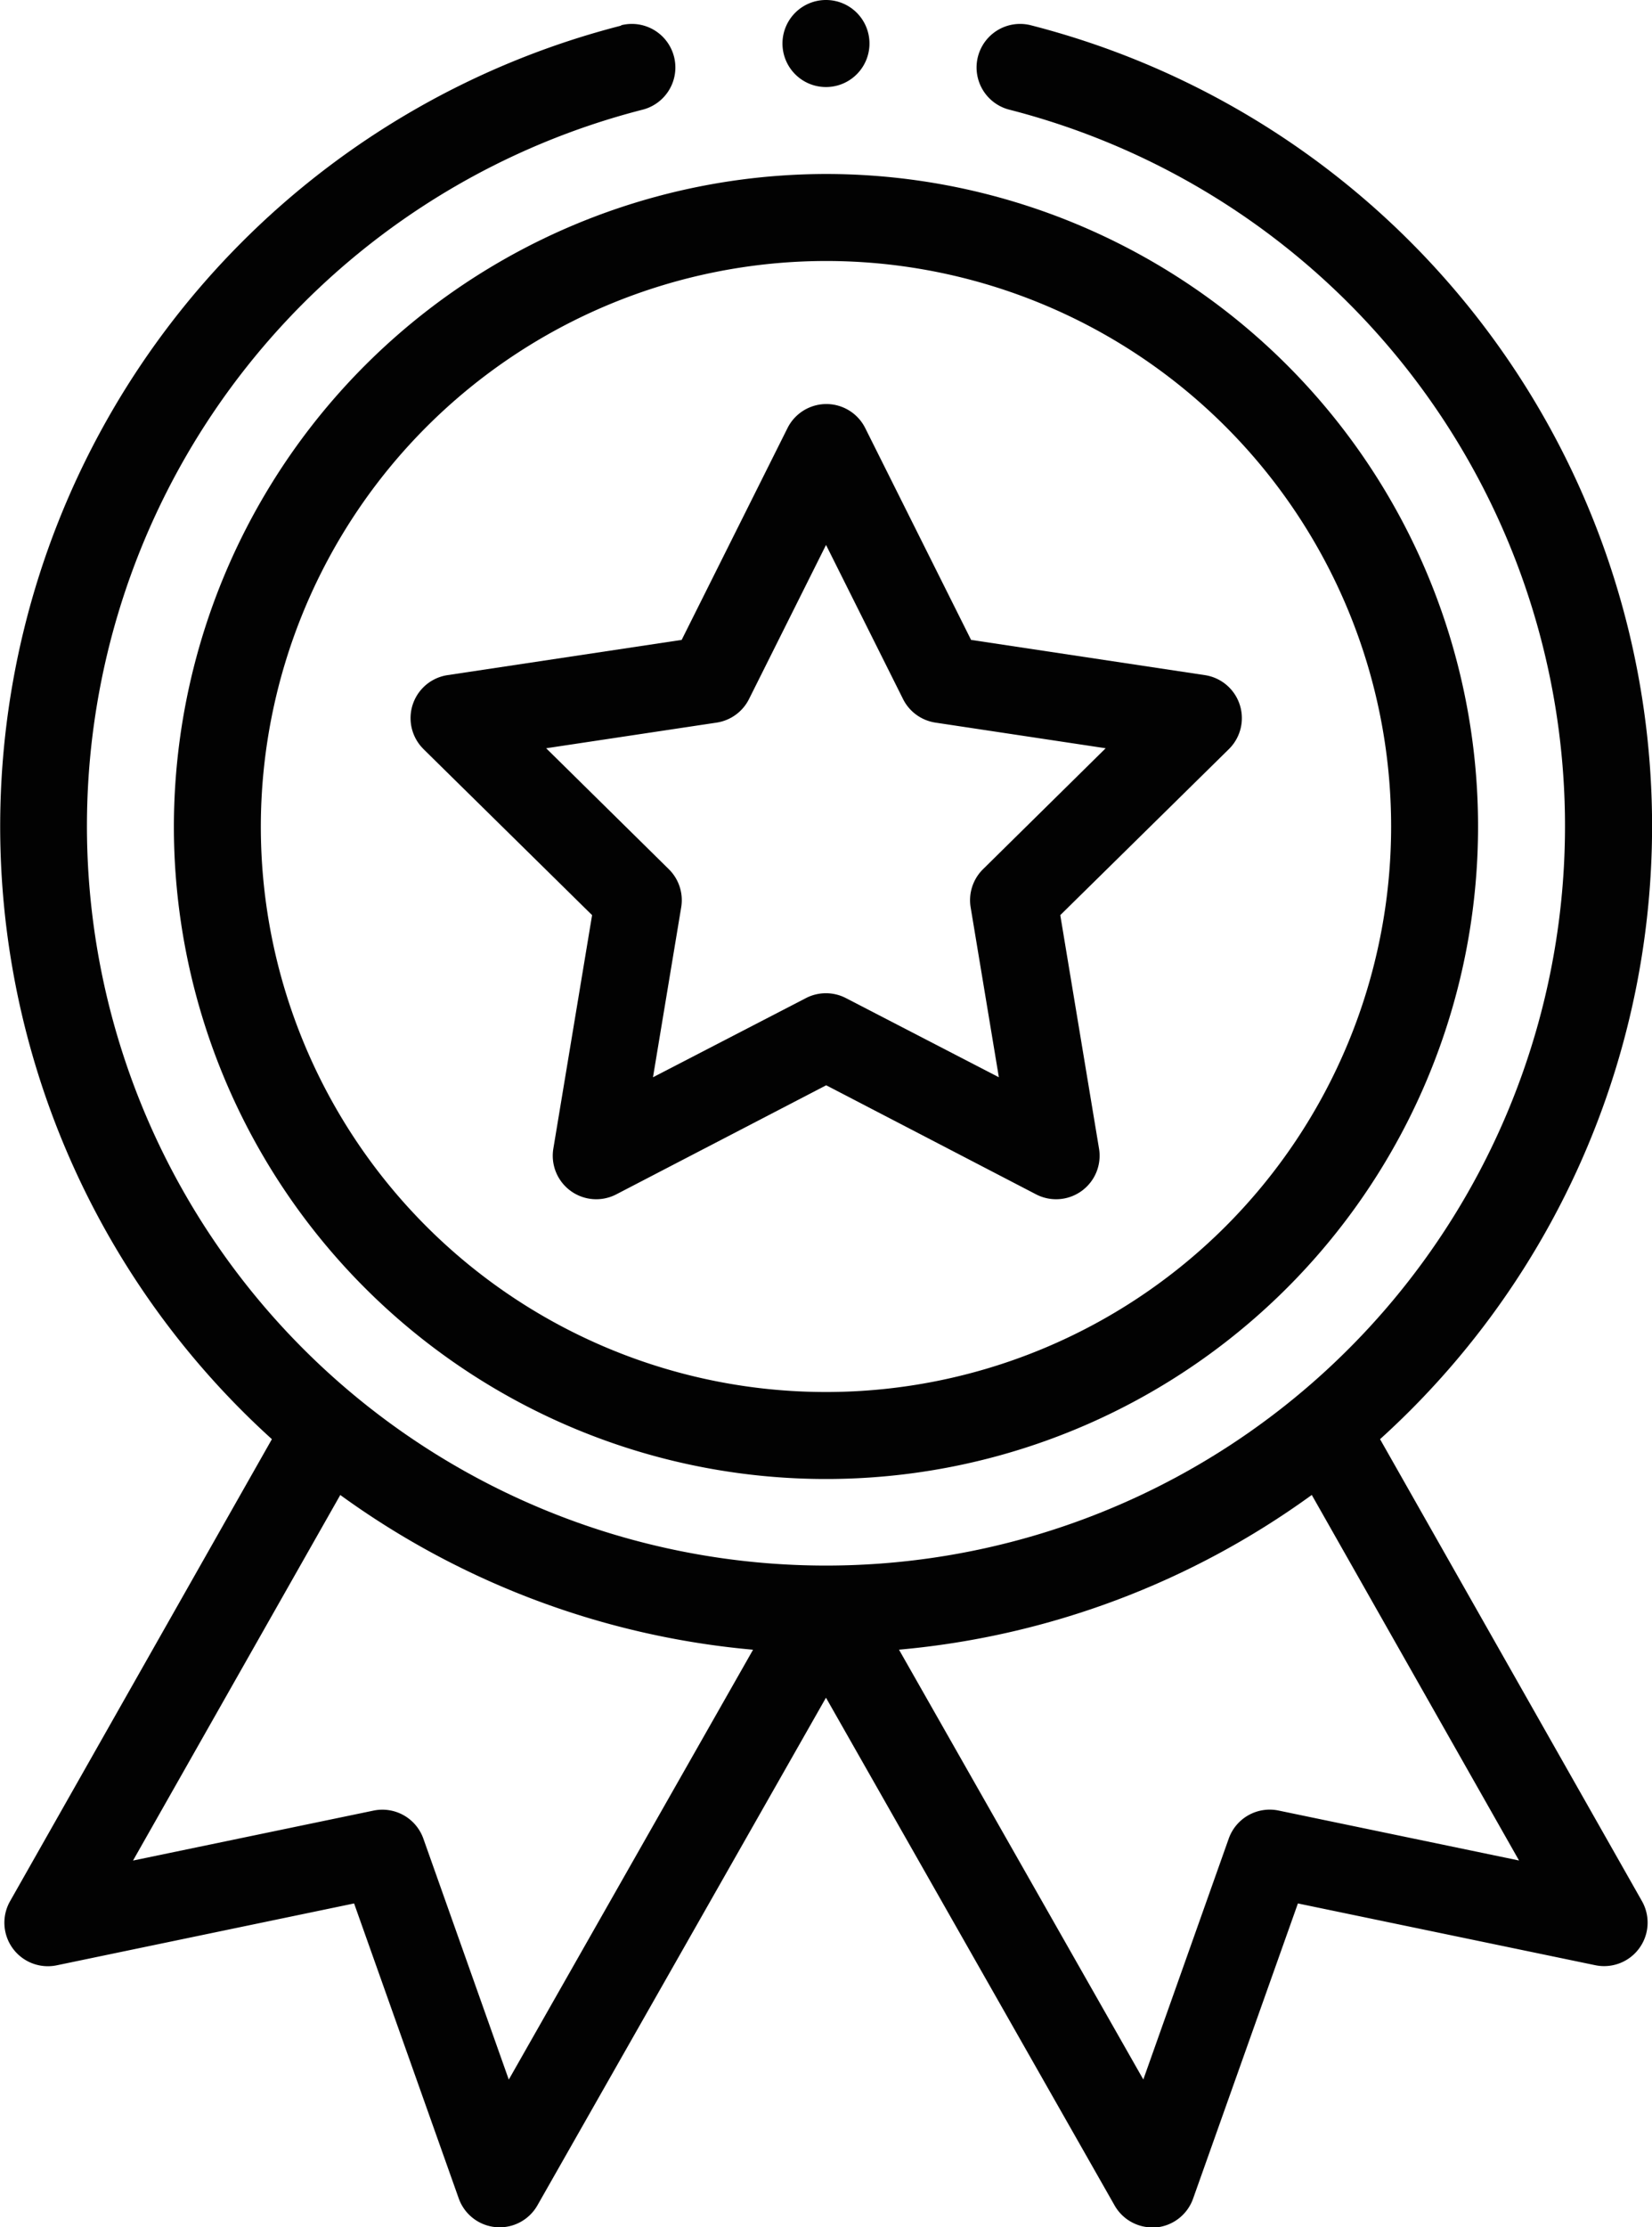 <svg xmlns="http://www.w3.org/2000/svg" width="31.333" height="42.217" viewBox="0 0 31.333 42.217"><defs><style>.a{fill:#020202;}</style></defs><g transform="translate(-0.5)"><path class="a" d="M40.5,52.368A12.368,12.368,0,1,0,52.868,40,12.382,12.382,0,0,0,40.5,52.368ZM52.868,41.649A10.719,10.719,0,1,1,42.149,52.368,10.731,10.731,0,0,1,52.868,41.649Zm0,0" transform="translate(-36.702 -36.702)"/><path class="a" d="M95.154,99.4l3.2,3.149-.735,4.426a.825.825,0,0,0,1.193.867l3.982-2.068,3.982,2.068a.825.825,0,0,0,1.193-.867l-.735-4.426,3.2-3.149a.824.824,0,0,0-.456-1.4l-4.436-.668-2.007-4.014a.824.824,0,0,0-1.475,0l-2.007,4.014L95.611,98a.824.824,0,0,0-.456,1.4Zm5.561-.5a.825.825,0,0,0,.615-.446l1.461-2.922,1.461,2.922a.825.825,0,0,0,.615.446l3.228.486-2.326,2.292a.826.826,0,0,0-.235.723l.535,3.221-2.9-1.5a.824.824,0,0,0-.76,0l-2.9,1.5.535-3.221a.824.824,0,0,0-.235-.723l-2.326-2.292Zm0,0" transform="translate(-86.624 -85.203)"/><path class="a" d="M182.149.825A.825.825,0,1,1,181.325,0,.824.824,0,0,1,182.149.825Zm0,0" transform="translate(-165.158)"/><path class="a" d="M12.28,5.607A15.668,15.668,0,0,0,5.657,32.4L.69,41.159a.825.825,0,0,0,.885,1.214L7.216,41.2,9.2,46.789a.824.824,0,0,0,1.494.132L16.166,37.3l5.474,9.624a.824.824,0,0,0,.716.417l.073,0a.826.826,0,0,0,.7-.546L25.117,41.2l5.641,1.171a.825.825,0,0,0,.885-1.214L26.675,32.4a15.668,15.668,0,0,0-6.623-26.8.825.825,0,0,0-.408,1.6,14.017,14.017,0,1,1-6.956,0,.825.825,0,1,0-.408-1.6ZM10.15,44.539,8.53,39.972a.825.825,0,0,0-.945-.532l-4.562.947,3.931-6.929a15.7,15.7,0,0,0,7.829,2.933Zm14.6-5.1a.825.825,0,0,0-.945.532l-1.62,4.566-4.634-8.147a15.7,15.7,0,0,0,7.829-2.933l3.931,6.929Zm0,0" transform="translate(0 -5.121)"/></g></svg>